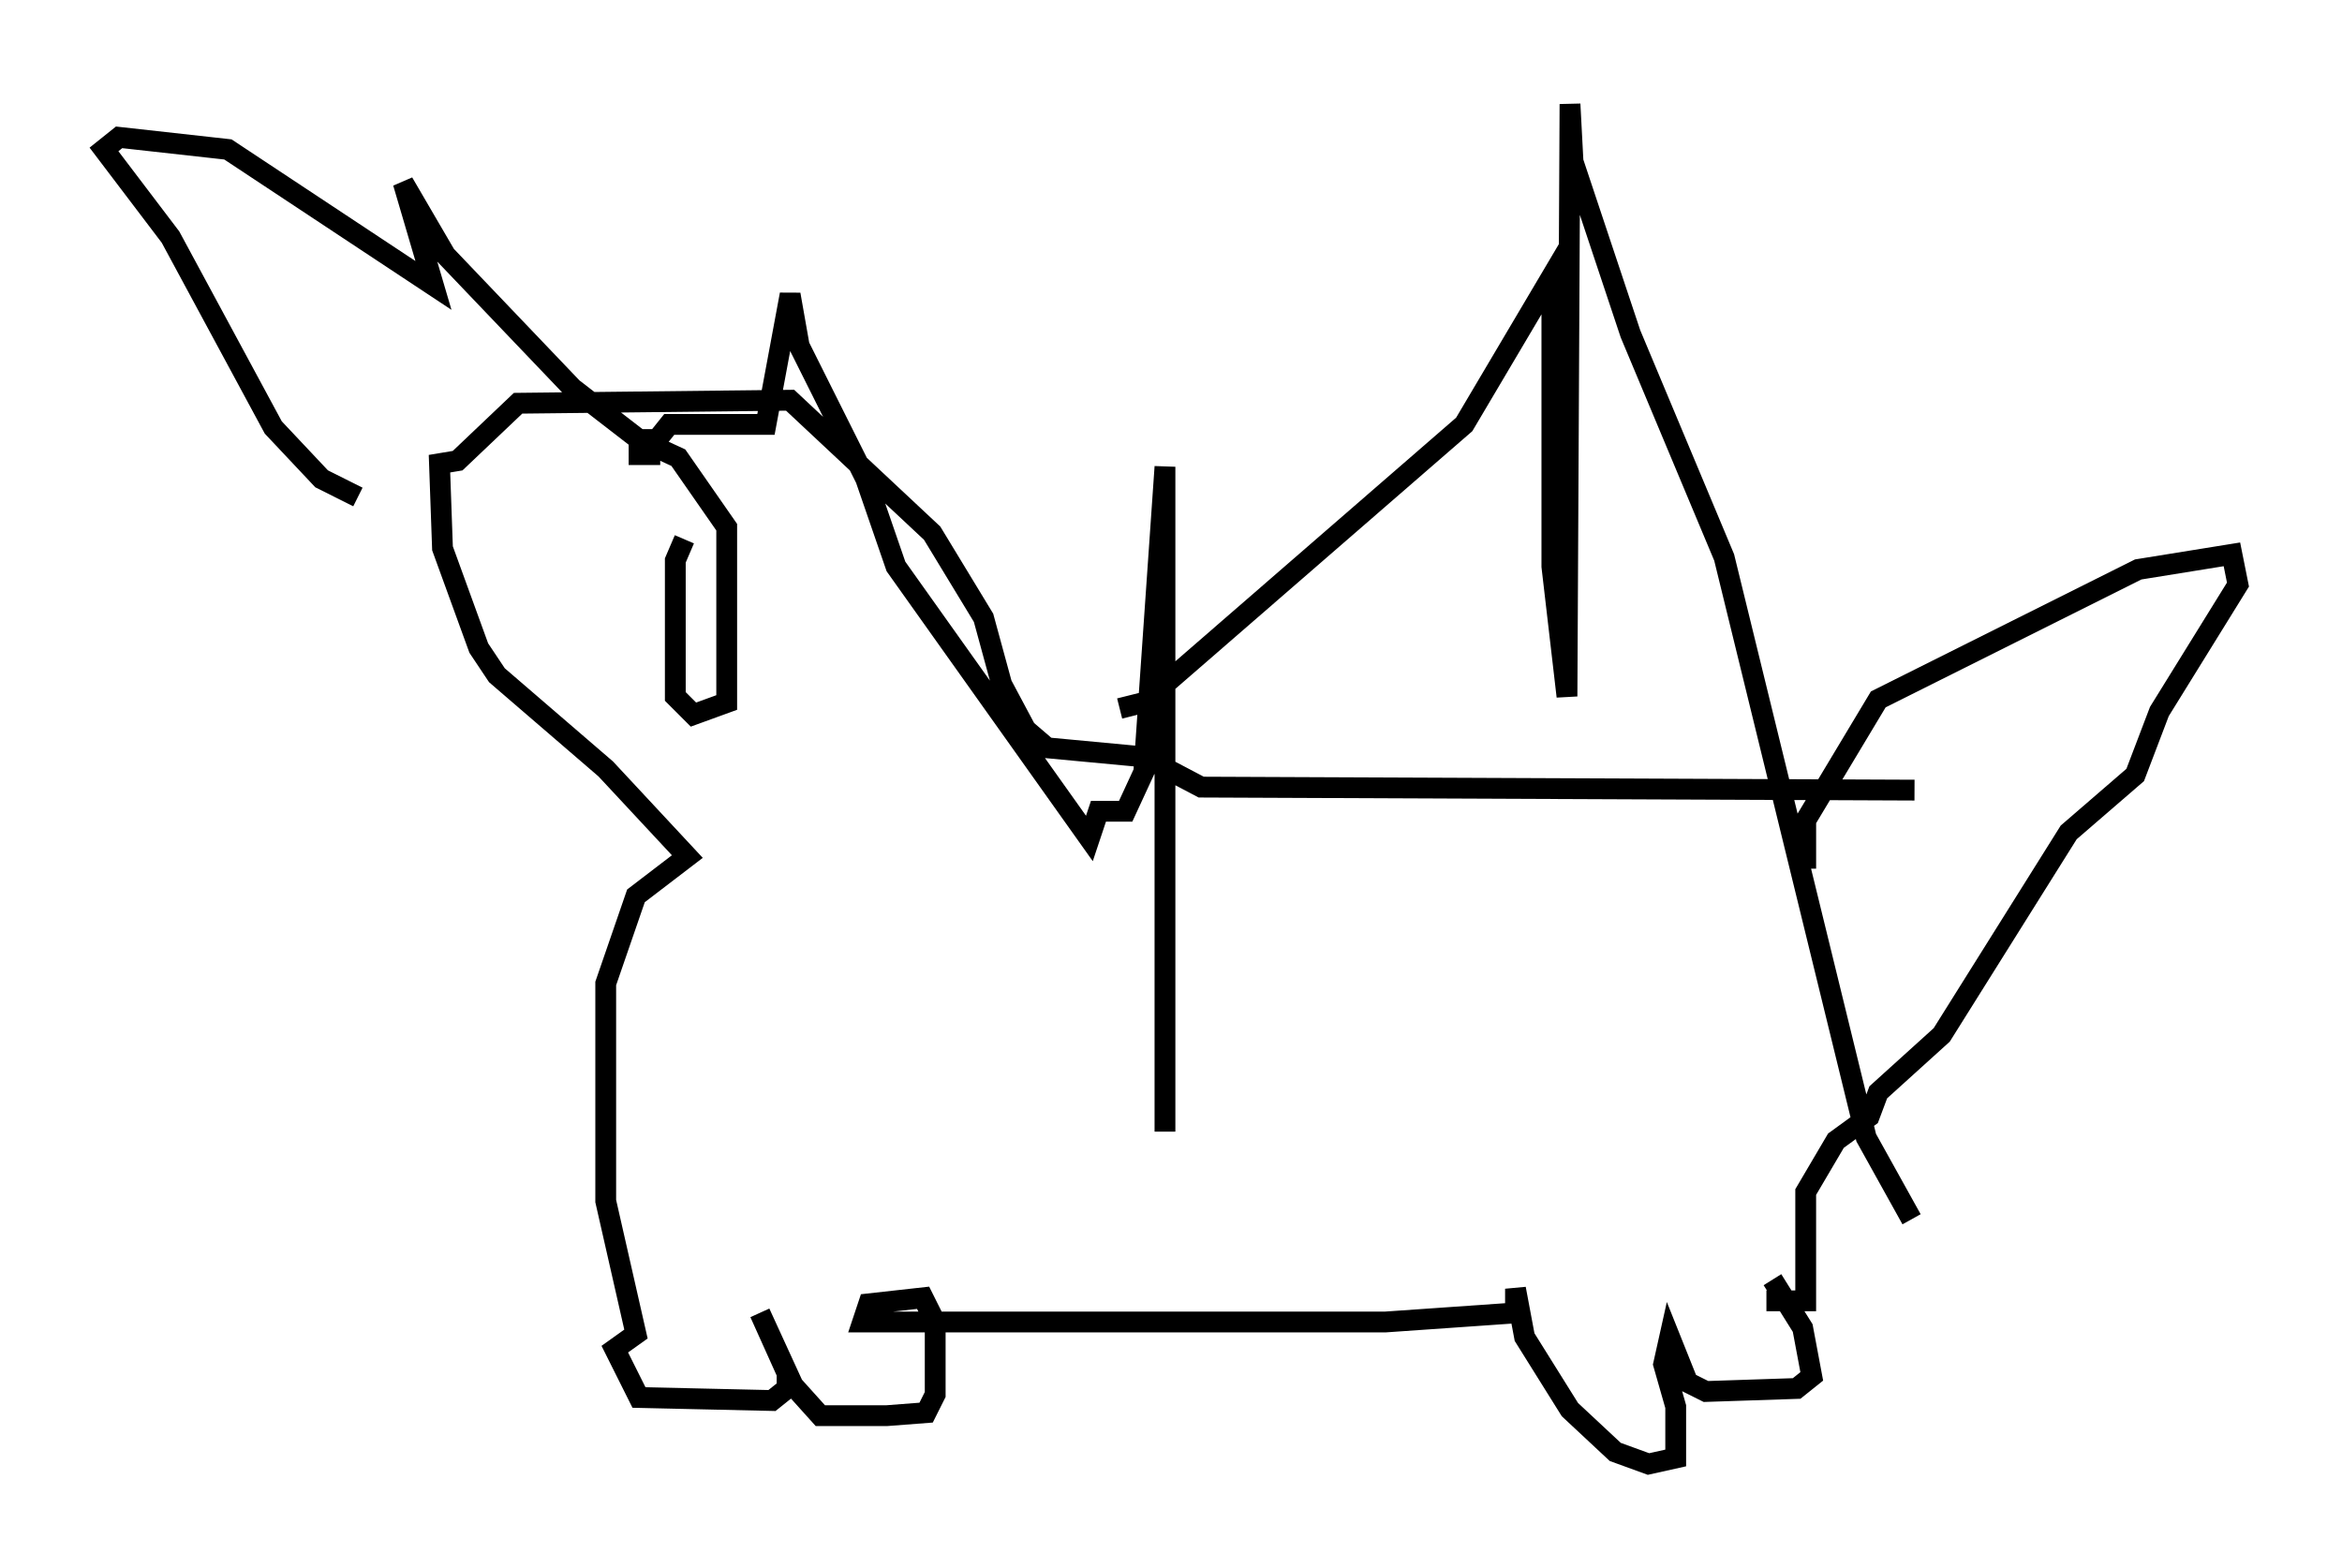 <?xml version="1.0" encoding="utf-8" ?>
<svg baseProfile="full" height="75.363" version="1.1" width="112.547" xmlns="http://www.w3.org/2000/svg" xmlns:ev="http://www.w3.org/2001/xml-events" xmlns:xlink="http://www.w3.org/1999/xlink"><defs /><rect fill="white" height="75.363" width="112.547" x="0" y="0" /><path d="M86.05, 44.799 m0.726, -3.05 l0.0, -2.324 3.486, -5.81 l12.492, -6.246 4.503, -0.726 l0.291, 1.453 -3.777, 6.101 l-1.162, 3.05 -3.196, 2.76 l-6.101, 9.732 -3.05, 2.76 l-0.436, 1.162 -1.598, 1.162 l-1.453, 2.469 0.0, 5.229 l-1.888, 0.0 m0.581, 0.0 m-9.732, -1.453 l0.0, 0.0 m9.441, 0.436 l1.453, 2.324 0.436, 2.324 l-0.726, 0.581 -4.358, 0.145 l-0.872, -0.436 -0.872, -2.179 l-0.291, 1.307 0.581, 2.034 l0.0, 2.469 -1.307, 0.291 l-1.598, -0.581 -2.179, -2.034 l-2.179, -3.486 -0.436, -2.324 l0.0, 1.162 -6.246, 0.436 l-25.128, 0.0 0.291, -0.872 l2.615, -0.291 0.581, 1.162 l0.0, 3.486 -0.436, 0.872 l-1.888, 0.145 -3.196, 0.0 l-1.307, -1.453 -1.598, -3.486 l1.307, 2.905 0.0, 0.726 l-0.726, 0.581 -6.391, -0.145 l-1.162, -2.324 1.017, -0.726 l-1.453, -6.391 0.0, -10.458 l1.453, -4.212 2.469, -1.888 l-3.922, -4.212 -5.229, -4.503 l-0.872, -1.307 -1.743, -4.793 l-0.145, -4.067 0.872, -0.145 l2.905, -2.76 13.073, -0.145 l6.827, 6.391 2.469, 4.067 l0.872, 3.196 1.162, 2.179 l1.017, 0.872 4.648, 0.436 l2.76, 1.453 34.279, 0.145 m-74.804, -14.089 l-1.743, -0.872 -2.324, -2.469 l-4.939, -9.151 -3.196, -4.212 l0.726, -0.581 5.229, 0.581 l9.877, 6.536 -1.453, -4.939 l2.034, 3.486 6.101, 6.391 l3.196, 2.469 0.872, 0.0 l0.581, -0.726 4.648, 0.0 l1.162, -6.246 0.436, 2.469 l3.196, 6.391 1.453, 4.212 l9.296, 13.073 0.436, -1.307 l1.307, 0.0 0.872, -1.888 l1.017, -14.67 0.0, 31.955 m-19.028, -20.335 l0.0, 0.0 m-4.503, -9.151 l0.0, 0.0 m0.436, 1.017 l-0.436, 1.017 0.0, 6.536 l0.872, 0.872 1.598, -0.581 l0.0, -8.425 -2.324, -3.341 l-1.888, -0.872 0.0, 0.726 l1.017, 0.0 m22.078, 12.201 l1.162, -0.291 15.397, -13.363 l4.212, -7.117 0.0, 13.944 l0.726, 6.246 0.145, -28.469 l0.145, 2.76 2.76, 8.279 l4.503, 10.749 6.827, 27.888 l2.179, 3.922 " fill="none" stroke="black" stroke-width="1" /></svg>
